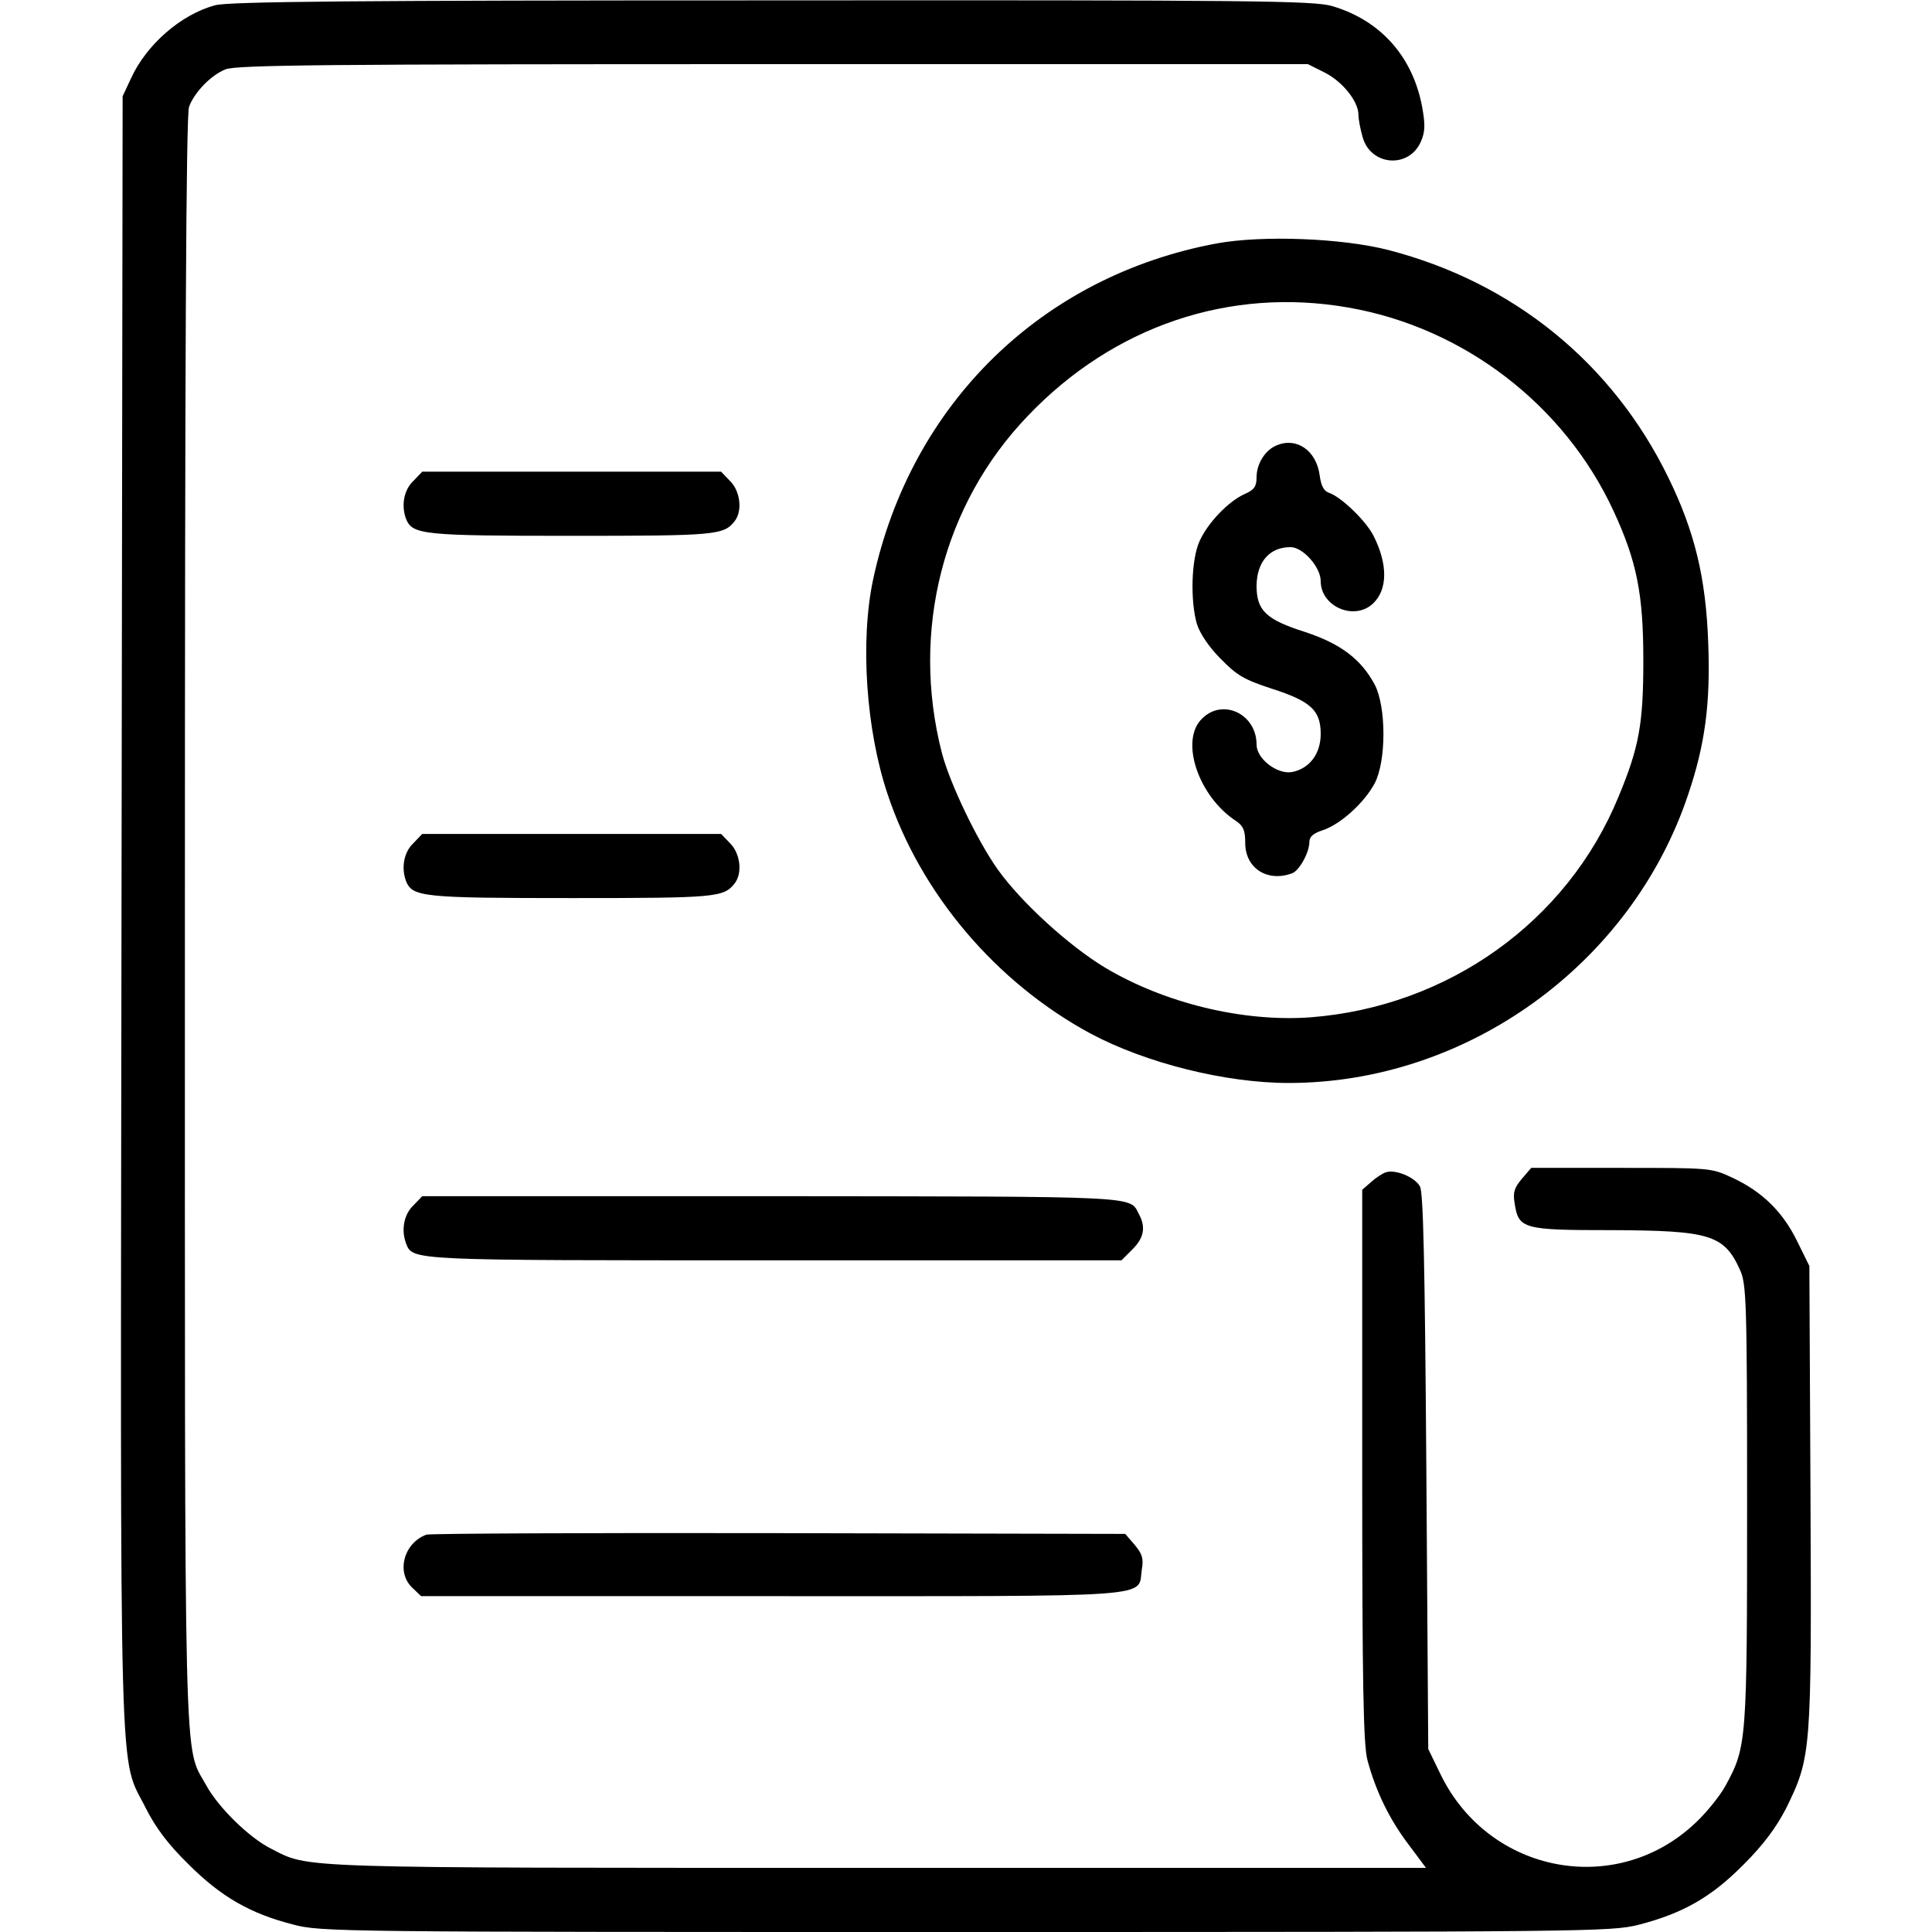 <?xml version="1.0" standalone="no"?>
<!DOCTYPE svg PUBLIC "-//W3C//DTD SVG 20010904//EN"
 "http://www.w3.org/TR/2001/REC-SVG-20010904/DTD/svg10.dtd">
<svg version="1.0" xmlns="http://www.w3.org/2000/svg"
 width="512pt" height="512pt" viewBox="0 0 512 512"
 preserveAspectRatio="xMidYMid meet">

<g transform="translate(0,512) scale(0.1,-0.1)"
fill="#000000" stroke="none">
<path d="M570 5106 c-90 -24 -182 -104 -223 -194 l-22 -47 -3 -2160 c-3 -2404
-8 -2231 65 -2378 26 -51 58 -94 112 -147 87 -87 164 -131 277 -160 75 -20
117 -20 1784 -20 1654 0 1709 1 1782 19 117 30 193 73 279 160 53 53 86 98
112 148 67 137 68 146 65 828 l-3 610 -33 67 c-38 77 -92 130 -171 167 -56 26
-58 26 -294 26 l-239 0 -25 -29 c-20 -24 -24 -36 -19 -65 10 -68 23 -71 255
-71 262 -1 300 -12 342 -105 17 -37 19 -79 19 -620 0 -632 -1 -644 -57 -747
-14 -26 -50 -71 -80 -99 -209 -198 -545 -135 -674 126 l-34 70 -5 735 c-4 555
-8 740 -17 756 -14 25 -66 46 -91 37 -9 -3 -27 -15 -39 -26 l-23 -20 0 -731
c0 -580 3 -741 14 -781 22 -82 58 -156 108 -222 l47 -63 -1452 0 c-1566 0
-1505 -2 -1609 51 -58 29 -140 110 -171 167 -61 111 -57 -33 -57 2293 0 1479
3 2136 11 2156 14 38 57 83 96 99 27 12 269 14 1451 14 l1418 0 44 -22 c48
-24 90 -77 90 -112 0 -12 5 -38 11 -59 21 -77 124 -85 155 -11 11 25 11 45 3
90 -25 134 -110 230 -239 268 -48 14 -207 16 -1484 15 -1097 0 -1442 -3 -1476
-13z"/>
<path d="M3225 4475 c-464 -86 -811 -425 -911 -890 -35 -164 -19 -399 38 -569
88 -265 288 -500 538 -635 146 -78 357 -131 525 -131 473 0 909 315 1059 765
45 133 59 242 53 400 -6 174 -36 297 -106 440 -148 303 -410 516 -740 602
-123 32 -335 40 -456 18z m348 -170 c306 -53 573 -258 703 -539 62 -134 79
-221 79 -396 0 -168 -11 -230 -66 -362 -136 -331 -452 -556 -816 -584 -178
-13 -386 37 -545 132 -96 58 -222 173 -284 260 -54 76 -127 228 -148 309 -83
323 3 659 228 893 227 238 535 342 849 287z"/>
<path d="M3384 3940 c-31 -12 -54 -49 -54 -85 0 -24 -6 -33 -31 -44 -43 -19
-98 -76 -120 -125 -22 -48 -25 -158 -7 -220 8 -25 32 -61 63 -92 43 -44 62
-55 135 -79 103 -33 130 -57 130 -120 0 -53 -30 -92 -76 -101 -39 -7 -94 35
-94 73 0 81 -90 124 -145 68 -59 -58 -9 -206 91 -271 19 -13 24 -25 24 -58 0
-67 59 -105 125 -80 19 8 45 55 45 83 0 14 11 23 36 31 47 16 109 72 137 124
31 59 31 203 0 262 -36 67 -90 108 -184 139 -104 33 -129 57 -129 123 1 64 35
102 90 102 33 0 80 -53 80 -90 0 -67 88 -106 138 -60 40 37 40 105 2 180 -20
40 -87 104 -118 114 -14 5 -21 18 -25 48 -9 64 -61 100 -113 78z"/>
<path d="M1095 3845 c-25 -24 -32 -65 -19 -100 17 -42 44 -45 439 -45 384 0
403 2 432 39 21 27 15 79 -12 106 l-24 25 -396 0 -396 0 -24 -25z"/>
<path d="M1095 2885 c-25 -24 -32 -65 -19 -100 17 -42 44 -45 439 -45 384 0
403 2 432 39 21 27 15 79 -12 106 l-24 25 -396 0 -396 0 -24 -25z"/>
<path d="M1095 1925 c-25 -24 -32 -65 -19 -100 18 -46 6 -45 979 -45 l917 0
29 29 c31 31 36 59 17 94 -25 48 11 46 -971 47 l-928 0 -24 -25z"/>
<path d="M1130 1053 c-60 -22 -81 -100 -37 -141 l23 -22 931 0 c1041 0 967 -5
979 71 5 29 1 41 -19 65 l-25 29 -919 2 c-505 1 -925 -1 -933 -4z"/>
</g>
</svg>
